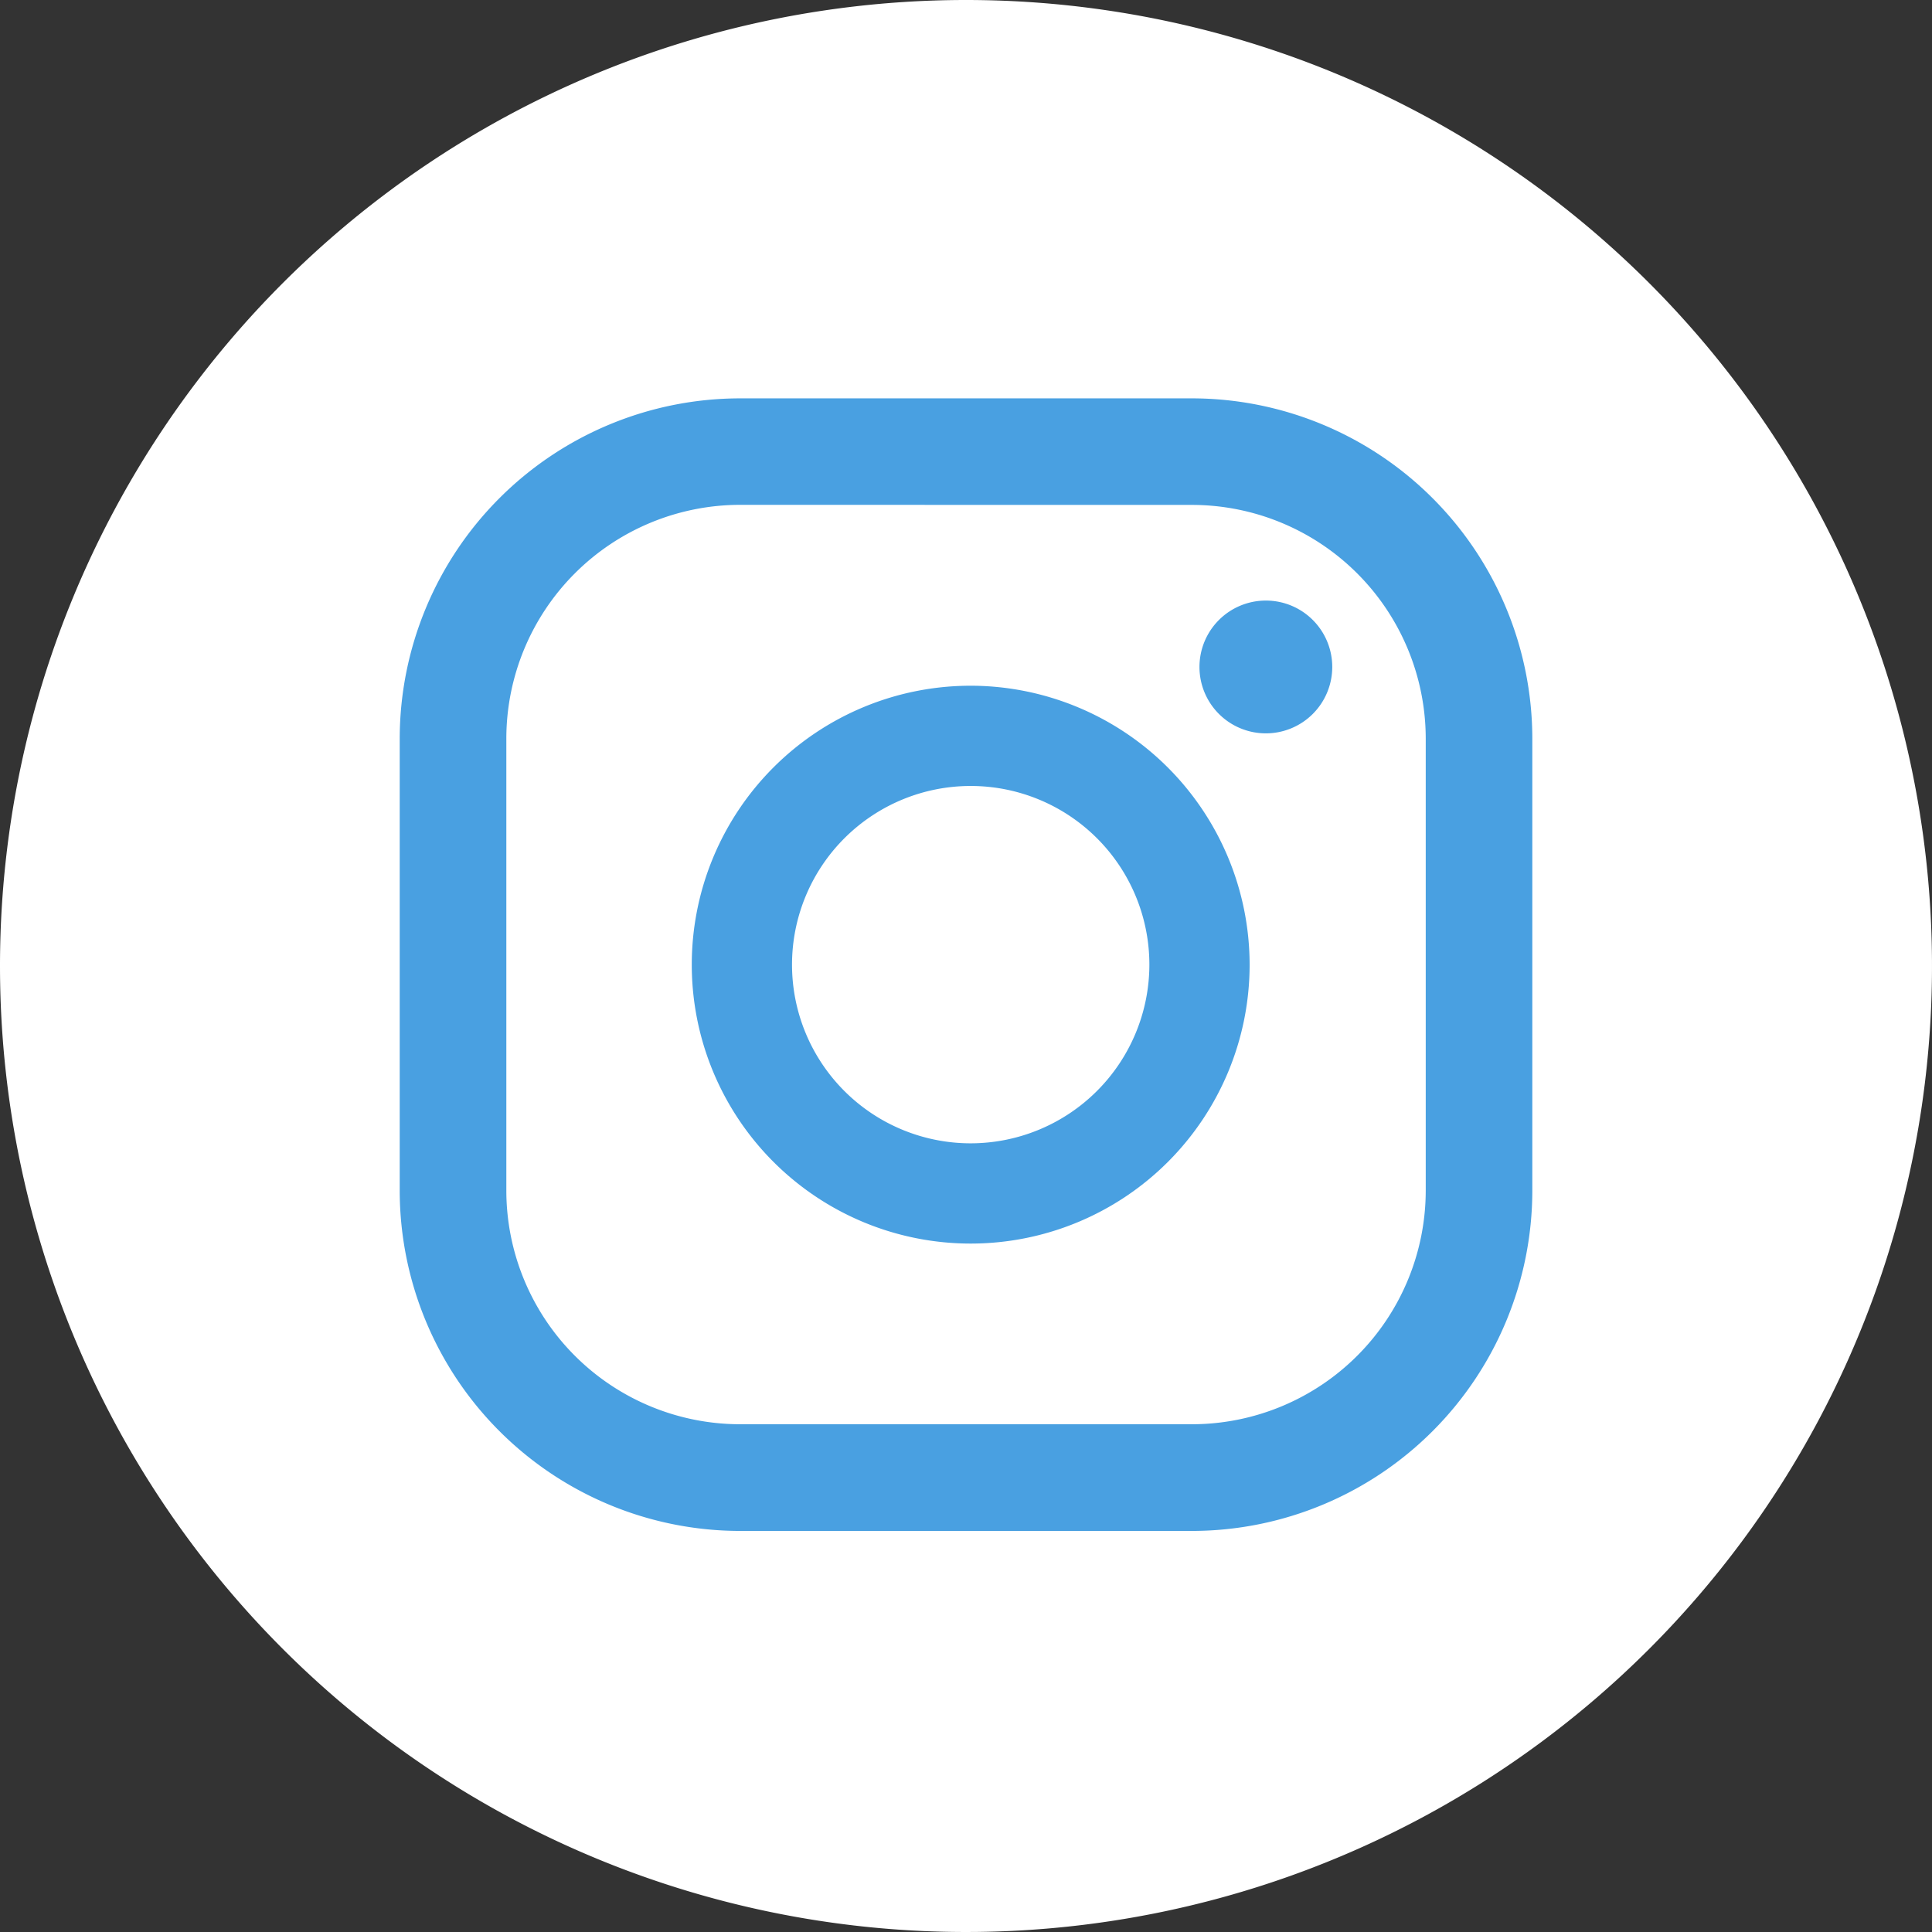 <svg xmlns="http://www.w3.org/2000/svg" width="54.27" height="54.27" viewBox="0 0 54.27 54.27">
  <rect x="0" y="0" width="54.27" height="54.27" fill="#333333" stroke="none"/>
  <g id="Group_14842" data-name="Group 14842" transform="translate(22447.34 -11142.04)">
    <path id="Path_52103" data-name="Path 52103" d="M27.135,0A27.135,27.135,0,1,1,0,27.135,27.135,27.135,0,0,1,27.135,0Z" transform="translate(-22447.34 11142.04)" fill="#fff"/>
    <g id="Group_14839" data-name="Group 14839" transform="translate(-22436.113 11153.229)">
      <g id="Group_14838" data-name="Group 14838">
        <path id="Path_52097" data-name="Path 52097" d="M1084.941,244.147a1.865,1.865,0,1,0,1.865,1.865A1.864,1.864,0,0,0,1084.941,244.147Z" transform="translate(-1060.61 -238.466)" fill="#49a0e1"/>
        <path id="Path_52098" data-name="Path 52098" d="M1081.614,245.706a7.835,7.835,0,1,0,7.835,7.835A7.844,7.844,0,0,0,1081.614,245.706Zm0,12.854a5.019,5.019,0,1,1,5.019-5.019A5.024,5.024,0,0,1,1081.614,258.56Z" transform="translate(-1065.574 -237.633)" fill="#49a0e1"/>
        <path id="Path_52099" data-name="Path 52099" d="M1090.688,272.258h-12.7a9.568,9.568,0,0,1-9.558-9.556V250a9.568,9.568,0,0,1,9.558-9.556h12.7a9.569,9.569,0,0,1,9.557,9.556v12.7A9.568,9.568,0,0,1,1090.688,272.258Zm-12.7-28.823a6.571,6.571,0,0,0-6.563,6.563v12.7a6.57,6.57,0,0,0,6.563,6.563h12.7a6.57,6.57,0,0,0,6.563-6.563V250a6.571,6.571,0,0,0-6.563-6.563Z" transform="translate(-1068.429 -240.443)" fill="#49a0e1"/>
      </g>
    </g>
  </g>
</svg>
